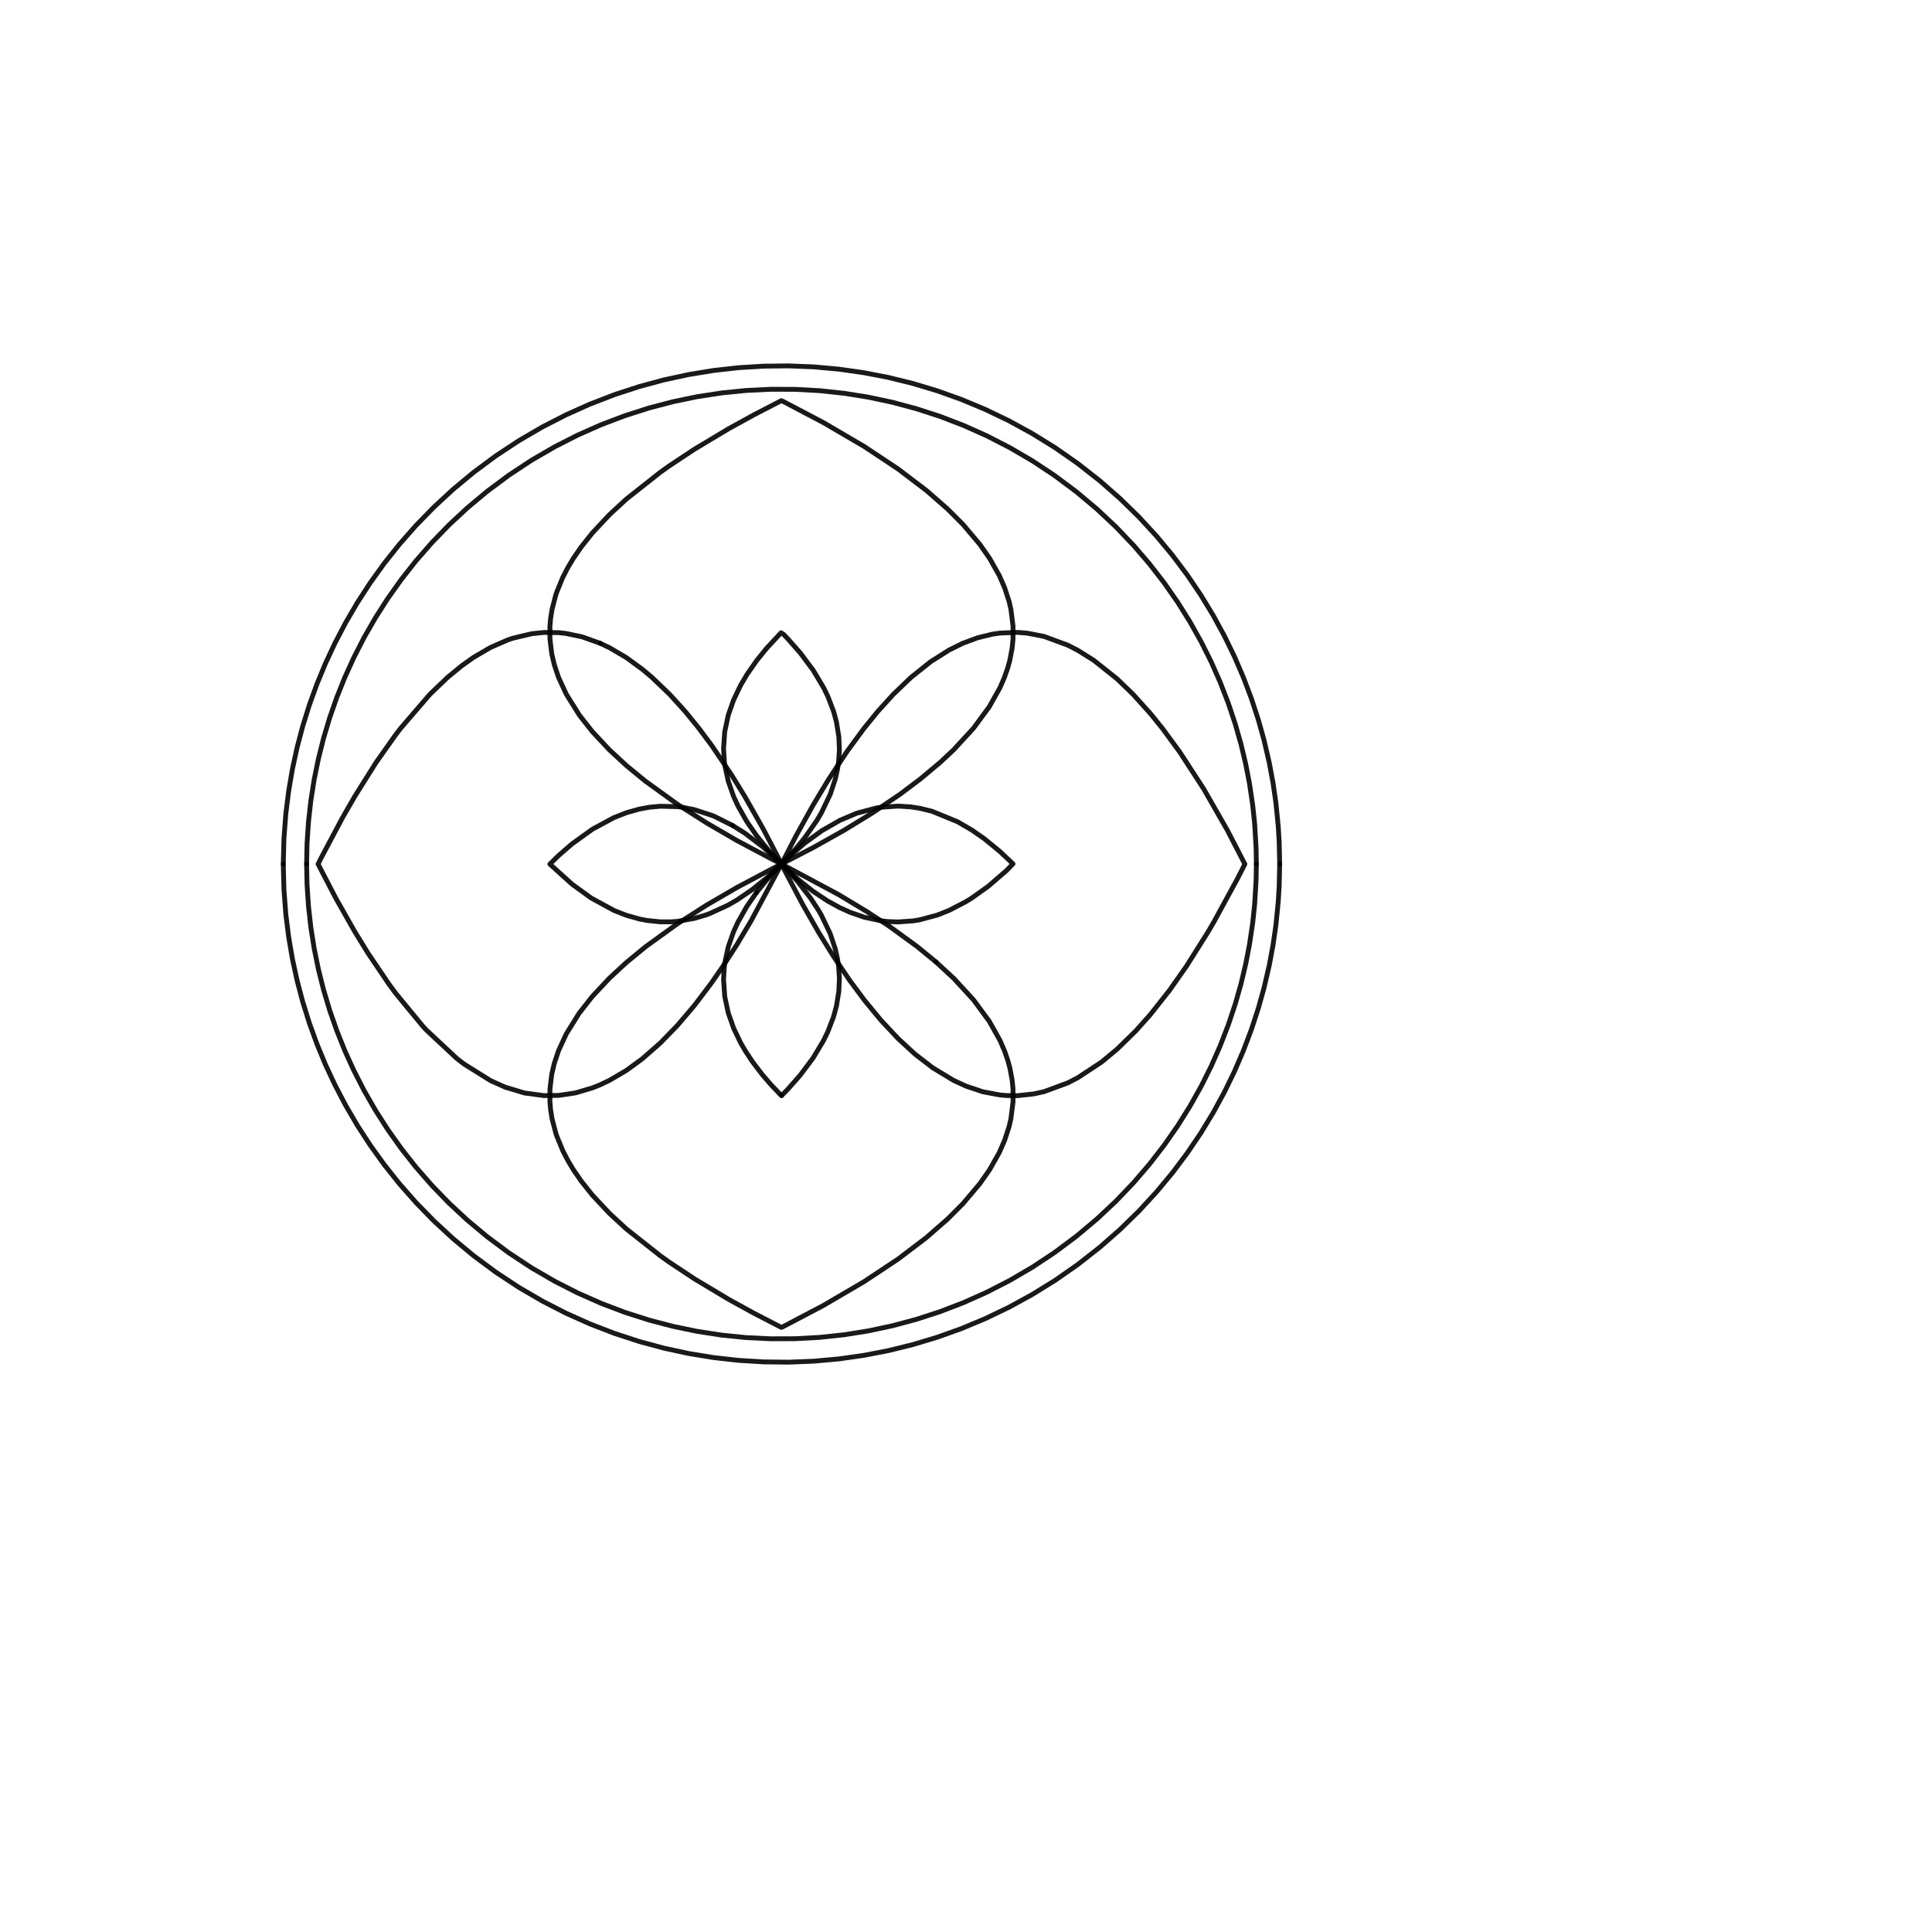 <svg version="1.1" xmlns="http://www.w3.org/2000/svg" xmlns:xlink="http://www.w3.org/1999/xlink" width="2000" height="2000"><rect width="100%" height="100%" fill="#808080" stroke="none"/><defs/><g transform="scale(2,2)"><g id="background-4a8f9b75"><rect fill="white" stroke="none" x="0" y="0" width="1000" height="1000" class="dcg-svg-background"/></g><g id="background-images-4a8f9b75"/><g id="graphpaper-4a8f9b75"><g id="axis-4a8f9b75"><g><g><path fill="none" stroke="rgb(0,0,0)" class="dcg-svg-tickmark" paint-order="fill stroke markers" d="" stroke-opacity="0.9" stroke-miterlimit="2" stroke-width="1.5" stroke-dasharray=""/></g></g></g></g><g id="expressions-4a8f9b75"><g id="sketch-4a8f9b75"><title>Expression 1</title><path fill="#000000" stroke="none" paint-order="stroke fill markers" d="" fill-opacity="0.4"/><path fill="#000000" stroke="none" paint-order="stroke fill markers" d="" fill-opacity="0.4"/><g><path fill="none" stroke="#000000" class="dcg-svg-curve" paint-order="fill stroke markers" d=" M 158.697 447.219 L 158.697 447.219 L 158.936 458.049 L 159.668 469.047 L 160.889 479.971 L 162.598 490.836 L 164.795 501.63 L 167.48 512.341 L 170.654 522.95 L 174.316 533.443 L 178.467 543.8 L 183.105 554.006 L 188.477 564.491 L 194.336 574.694 L 200.684 584.615 L 207.764 594.574 L 215.332 604.171 L 223.633 613.669 L 232.422 622.739 L 241.943 631.592 L 252.197 640.149 L 263.428 648.506 L 275.146 656.23 L 287.109 663.175 L 299.072 669.261 L 311.279 674.655 L 323.486 679.284 L 335.937 683.262 L 348.389 686.527 L 360.84 689.108 L 373.535 691.059 L 386.23 692.337 L 398.926 692.953 L 411.621 692.913 L 424.316 692.215 L 437.012 690.855 L 449.463 688.867 L 461.914 686.215 L 474.365 682.876 L 486.572 678.907 L 498.779 674.213 L 510.742 668.866 L 522.705 662.724 L 534.424 655.868 L 545.898 648.268 L 557.129 639.881 L 567.871 630.86 L 577.637 621.683 L 586.67 612.228 L 594.971 602.572 L 602.539 592.801 L 609.619 582.643 L 615.967 572.5 L 621.826 562.035 L 626.953 551.756 L 631.592 541.254 L 635.742 530.527 L 639.404 519.559 L 642.334 509.252 L 644.775 498.995 L 646.729 488.913 L 648.438 477.344 L 649.414 467.958 L 650.146 455.632 L 650.291 447.219" stroke-linecap="round" stroke-linejoin="round" stroke-miterlimit="10" stroke-width="2.5" stroke-opacity="0.9" stroke-dasharray=""/></g><g><path fill="none" stroke="#000000" class="dcg-svg-curve" paint-order="fill stroke markers" d=" M 158.697 447.219 L 158.697 447.219 L 158.936 436.389 L 159.668 425.391 L 160.889 414.467 L 162.598 403.603 L 164.795 392.808 L 167.48 382.098 L 170.654 371.488 L 174.316 360.996 L 178.467 350.638 L 183.105 340.433 L 188.477 329.947 L 194.336 319.744 L 200.684 309.824 L 207.764 299.865 L 215.332 290.267 L 223.633 280.77 L 232.422 271.699 L 241.943 262.846 L 252.197 254.289 L 263.428 245.932 L 275.146 238.209 L 287.109 231.263 L 299.072 225.178 L 311.279 219.783 L 323.486 215.155 L 335.937 211.176 L 348.389 207.911 L 360.84 205.33 L 373.535 203.38 L 386.23 202.102 L 398.926 201.485 L 411.621 201.526 L 424.316 202.223 L 437.012 203.583 L 449.463 205.571 L 461.914 208.223 L 474.365 211.563 L 486.572 215.531 L 498.779 220.225 L 510.742 225.572 L 522.705 231.715 L 534.424 238.571 L 545.898 246.17 L 557.129 254.557 L 567.871 263.578 L 577.637 272.755 L 586.67 282.21 L 594.971 291.866 L 602.539 301.637 L 609.619 311.795 L 615.967 321.939 L 621.826 332.403 L 626.953 342.683 L 631.592 353.184 L 635.742 363.911 L 639.404 374.879 L 642.334 385.186 L 644.775 395.443 L 646.729 405.525 L 648.438 417.095 L 649.414 426.481 L 650.146 438.806 L 650.291 447.219" stroke-linecap="round" stroke-linejoin="round" stroke-miterlimit="10" stroke-width="2.5" stroke-opacity="0.9" stroke-dasharray=""/></g></g><g id="sketch-4a8f9b75"><title>Expression 2</title><path fill="#000000" stroke="none" paint-order="stroke fill markers" d="" fill-opacity="0.4"/><path fill="#000000" stroke="none" paint-order="stroke fill markers" d="" fill-opacity="0.4"/><g><path fill="none" stroke="#000000" class="dcg-svg-curve" paint-order="fill stroke markers" d=" M 146.63 447.219 L 146.63 447.219 L 146.973 460.507 L 147.949 473.269 L 149.414 485.009 L 151.367 496.419 L 153.809 507.64 L 156.738 518.71 L 160.156 529.638 L 164.063 540.421 L 168.457 551.048 L 173.34 561.506 L 178.955 572.223 L 185.059 582.651 L 191.65 592.792 L 198.975 602.961 L 206.787 612.766 L 215.332 622.466 L 224.609 631.977 L 234.375 641.006 L 245.117 649.933 L 256.592 658.451 L 268.555 666.341 L 280.762 673.458 L 292.969 679.718 L 305.42 685.291 L 318.115 690.185 L 330.811 694.331 L 343.506 697.767 L 356.445 700.567 L 369.385 702.682 L 382.324 704.128 L 395.264 704.918 L 408.203 705.056 L 421.143 704.545 L 434.082 703.38 L 447.021 701.552 L 459.717 699.1 L 472.412 695.978 L 485.107 692.158 L 497.559 687.703 L 510.01 682.506 L 522.217 676.642 L 534.18 670.098 L 546.143 662.694 L 557.861 654.516 L 569.336 645.514 L 579.834 636.294 L 589.6 626.745 L 598.633 616.936 L 606.934 606.943 L 614.502 596.853 L 621.582 586.382 L 627.93 575.944 L 633.789 565.191 L 638.916 554.643 L 643.555 543.881 L 647.705 532.904 L 651.367 521.698 L 654.297 511.188 L 656.982 499.594 L 658.936 489.088 L 660.4 478.927 L 661.621 466.691 L 662.109 458.524 L 662.357 447.219" stroke-linecap="round" stroke-linejoin="round" stroke-miterlimit="10" stroke-width="2.5" stroke-opacity="0.9" stroke-dasharray=""/></g><g><path fill="none" stroke="#000000" class="dcg-svg-curve" paint-order="fill stroke markers" d=" M 146.63 447.219 L 146.63 447.219 L 146.973 433.931 L 147.949 421.169 L 149.414 409.43 L 151.367 398.019 L 153.809 386.799 L 156.738 375.728 L 160.156 364.8 L 164.063 354.018 L 168.457 343.391 L 173.34 332.932 L 178.955 322.215 L 185.059 311.787 L 191.65 301.647 L 198.975 291.477 L 206.787 281.672 L 215.332 271.972 L 224.609 262.462 L 234.375 253.432 L 245.117 244.506 L 256.592 235.988 L 268.555 228.098 L 280.762 220.98 L 292.969 214.72 L 305.42 209.148 L 318.115 204.253 L 330.811 200.107 L 343.506 196.671 L 356.445 193.872 L 369.385 191.757 L 382.324 190.31 L 395.264 189.521 L 408.203 189.382 L 421.143 189.894 L 434.082 191.059 L 447.021 192.887 L 459.717 195.338 L 472.412 198.461 L 485.107 202.28 L 497.559 206.735 L 510.01 211.932 L 522.217 217.796 L 534.18 224.34 L 546.143 231.745 L 557.861 239.922 L 569.336 248.925 L 579.834 258.144 L 589.6 267.694 L 598.633 277.503 L 606.934 287.495 L 614.502 297.586 L 621.582 308.056 L 627.93 318.495 L 633.789 329.248 L 638.916 339.796 L 643.555 350.557 L 647.705 361.534 L 651.367 372.74 L 654.297 383.25 L 656.982 394.845 L 658.936 405.351 L 660.4 415.511 L 661.621 427.748 L 662.109 435.914 L 662.357 447.219" stroke-linecap="round" stroke-linejoin="round" stroke-miterlimit="10" stroke-width="2.5" stroke-opacity="0.9" stroke-dasharray=""/></g></g><g id="sketch-4a8f9b75"><title>Expression 3</title><path fill="#000000" stroke="none" paint-order="stroke fill markers" d="" fill-opacity="0.4"/><g><path fill="none" stroke="#000000" class="dcg-svg-curve" paint-order="fill stroke markers" d=" M 484.484 497.938 L 484.484 497.938 L 493.626 506.374 L 503.937 517.578 L 512.053 528.628 L 517.578 538.489 L 519.939 543.945 L 521.595 548.717 L 522.696 552.734 L 523.881 559.037 L 524.323 563.568 L 524.347 570.312 L 523.24 579.102 L 522.289 583.179 L 519.971 590.283 L 517.163 596.68 L 512.191 605.469 L 507.177 612.646 L 498.385 623.047 L 490.409 631.034 L 479.425 640.625 L 464.844 651.693 L 447.266 663.358 L 426.049 675.781 L 405.142 686.768 L 404.419 687.055 L 390.457 679.856 L 376.953 672.425 L 359.375 661.884 L 346.589 653.411 L 341.797 650.012 L 324.219 636.126 L 315.43 628.006 L 306.641 618.62 L 300.807 611.303 L 296.796 605.469 L 293.9 600.631 L 291.287 595.567 L 288.142 587.891 L 287.68 586.508 L 285.747 579.102 L 284.993 574.382 L 284.64 570.312 L 284.661 563.626 L 285.549 556.248 L 286.861 550.533 L 289.062 543.91 L 293.095 535.156 L 299.75 524.469 L 306.641 515.691 L 315.43 506.306 L 324.219 498.186 L 334.313 489.906 L 350.586 478.166 L 365.624 468.552 L 381.348 459.413 L 400.048 449.463 L 404.401 447.266" stroke-linecap="round" stroke-linejoin="round" stroke-miterlimit="10" stroke-width="2.5" stroke-opacity="0.9" stroke-dasharray=""/></g><g><path fill="none" stroke="#000000" class="dcg-svg-curve" paint-order="fill stroke markers" d=" M 404.587 447.266 L 404.587 447.266 L 434.082 463.061 L 448.913 471.986 L 460.449 479.557 L 474.823 490.021 L 484.484 497.938" stroke-linecap="round" stroke-linejoin="round" stroke-miterlimit="10" stroke-width="2.5" stroke-opacity="0.9" stroke-dasharray=""/></g></g><g id="sketch-4a8f9b75"><title>Expression 4</title><path fill="#000000" stroke="none" paint-order="stroke fill markers" d="" fill-opacity="0.4"/><g><path fill="none" stroke="#000000" class="dcg-svg-curve" paint-order="fill stroke markers" d=" M 405.518 207.859 L 405.518 207.859 L 404.419 207.383 L 390.396 214.615 L 376.953 222.013 L 359.375 232.555 L 346.534 241.066 L 341.797 244.426 L 324.219 258.312 L 315.43 266.432 L 306.641 275.818 L 300.767 283.189 L 296.737 289.062 L 293.867 293.867 L 291.252 298.946 L 288.11 306.641 L 287.636 308.068 L 285.728 315.43 L 284.983 320.139 L 284.635 324.219 L 284.664 330.861 L 285.57 338.304 L 286.881 343.978 L 289.081 350.577 L 293.144 359.375 L 299.983 370.295 L 306.641 378.747 L 315.43 388.132 L 324.219 396.252 L 333.894 404.207 L 350.586 416.272 L 365.659 425.908 L 381.348 435.025 L 400.231 445.068 L 403.32 446.606 L 405.518 446.689 L 421.053 438.631 L 436.994 429.688 L 451.66 420.705 L 465.85 411.104 L 476.224 403.32 L 486.724 394.531 L 493.58 388.111 L 503.86 376.953 L 512.027 365.851 L 517.578 355.949 L 519.902 350.586 L 521.574 345.792 L 522.674 341.797 L 523.866 335.509 L 524.318 330.958 L 524.352 324.219 L 523.259 315.43 L 522.323 311.386 L 519.996 304.222 L 517.208 297.852 L 512.251 289.062 L 507.217 281.846 L 498.471 271.484 L 490.457 263.449 L 479.539 253.906 L 464.844 242.745 L 447.266 231.08 L 426.217 218.75 L 405.518 207.859" stroke-linecap="round" stroke-linejoin="round" stroke-miterlimit="10" stroke-width="2.5" stroke-opacity="0.9" stroke-dasharray=""/></g></g><g id="sketch-4a8f9b75"><title>Expression 5</title><path fill="#000000" stroke="none" paint-order="stroke fill markers" d="" fill-opacity="0.4"/><g><path fill="none" stroke="#000000" class="dcg-svg-curve" paint-order="fill stroke markers" d=" M 310.761 333.008 L 310.761 333.008 L 315.43 335.229 L 324.219 340.398 L 332.499 346.446 L 337.409 350.573 L 346.598 359.375 L 354.58 368.164 L 361.741 376.953 L 368.611 386.189 L 378.853 401.42 L 385.742 412.648 L 395.083 429.136 L 403.504 445.252 L 404.419 447.11" stroke-linecap="round" stroke-linejoin="round" stroke-miterlimit="10" stroke-width="2.5" stroke-opacity="0.9" stroke-dasharray=""/></g><g><path fill="none" stroke="#000000" class="dcg-svg-curve" paint-order="fill stroke markers" d=" M 404.419 447.369 L 404.419 447.369 L 388.75 476.64 L 381.348 489.044 L 374.303 500 L 368.164 508.874 L 359.375 520.483 L 350.586 530.805 L 341.797 539.838 L 332.427 548.049 L 324.219 554.04 L 315.43 559.209 L 310.548 561.523 L 306.641 563.09 L 297.852 565.682 L 289.062 566.986 L 281.465 567.076 L 271.484 565.731 L 261.497 562.722 L 253.906 559.323 L 240.238 550.779 L 236.328 547.762 L 220.724 533.182 L 218.75 531.049 L 204.728 514.022 L 201.172 509.183 L 190.383 493.211 L 183.594 482.164 L 173.783 464.844 L 164.644 447.266 L 166.016 444.445 L 177.231 423.325 L 183.692 412.109 L 194.749 394.531 L 204.688 380.469 L 207.373 376.953 L 222.516 359.375 L 231.69 350.586 L 239.067 344.536 L 245.117 340.252 L 253.906 335.116 L 262.695 331.267 L 265.342 330.361 L 275.268 328.002 L 281.517 327.36 L 289.062 327.452 L 292.676 327.832 L 301.253 329.607 L 310.761 333.008" stroke-linecap="round" stroke-linejoin="round" stroke-miterlimit="10" stroke-width="2.5" stroke-opacity="0.9" stroke-dasharray=""/></g></g><g id="sketch-4a8f9b75"><title>Expression 6</title><path fill="#000000" stroke="none" paint-order="stroke fill markers" d="" fill-opacity="0.4"/><g><path fill="none" stroke="#000000" class="dcg-svg-curve" paint-order="fill stroke markers" d=" M 404.556 447.344 L 404.556 447.344 L 406.736 451.66 L 415.516 468.25 L 423.62 482.422 L 431.28 494.809 L 439.811 507.454 L 447.506 517.819 L 456.055 528.175 L 464.844 537.552 L 473.633 545.641 L 482.841 552.734 L 493.536 559.198 L 500 562.179 L 508.789 565.116 L 517.578 566.764 L 520.842 567.048 L 526.729 567.112 L 535.156 566.196 L 540.454 565.015 L 552.734 560.476 L 557.846 557.846 L 570.312 549.603 L 578.203 543.047 L 587.891 533.578 L 595.434 525.121 L 605.469 512.4 L 614.177 500 L 625.24 482.422 L 628.343 477.125 L 640.625 454.586 L 644.344 447.266 L 635.255 429.688 L 623.047 408.369 L 610.685 389.315 L 601.614 376.953 L 595.476 369.368 L 586.471 359.375 L 578.252 351.435 L 566.153 341.797 L 557.905 336.626 L 552.734 333.962 L 540.327 329.39 L 531.657 327.718 L 526.705 327.326 L 517.578 327.674 L 513.522 328.275 L 505.92 330.139 L 498.226 333.008 L 491.211 336.483 L 481.743 342.475 L 471.563 350.586 L 462.39 359.375 L 454.407 368.164 L 447.181 377.038 L 438.477 388.882 L 428.933 403.32 L 420.898 416.653 L 411.836 432.983 L 404.556 447.137" stroke-linecap="round" stroke-linejoin="round" stroke-miterlimit="10" stroke-width="2.5" stroke-opacity="0.9" stroke-dasharray=""/></g></g><g id="sketch-4a8f9b75"><title>Expression 7</title><path fill="#000000" stroke="none" paint-order="stroke fill markers" d="" fill-opacity="0.4"/><g><path fill="none" stroke="#000000" class="dcg-svg-curve" paint-order="fill stroke markers" d=" M 391.601 461.913 L 391.601 461.913 L 397.523 454.652 L 403.888 447.834 L 404.419 447.387 L 406.114 448.867 L 412.678 456.055 L 419.528 464.844 L 423.549 470.983 L 425.09 473.633 L 429.688 483.218 L 432.35 491.211 L 433.474 496.214 L 434.047 500 L 434.469 506.166 L 434.189 513.077 L 432.929 520.819 L 431.411 526.367 L 428.498 533.967 L 426.258 538.586 L 420.898 547.544 L 414.202 556.501 L 407.715 563.843 L 404.633 567.017" stroke-linecap="round" stroke-linejoin="round" stroke-miterlimit="10" stroke-width="2.5" stroke-opacity="0.9" stroke-dasharray=""/></g><g><path fill="none" stroke="#000000" class="dcg-svg-curve" paint-order="fill stroke markers" d=" M 404.419 567.081 L 404.419 567.081 L 398.926 561.302 L 394.531 556.191 L 389.505 549.596 L 385.763 543.925 L 383.4 539.841 L 379.78 532.329 L 376.953 524.307 L 375.12 515.745 L 374.51 506.941 L 374.94 500 L 375.179 498.226 L 376.953 490.068 L 379.623 482.422 L 381.841 477.534 L 386.517 469.238 L 391.601 461.913" stroke-linecap="round" stroke-linejoin="round" stroke-miterlimit="10" stroke-width="2.5" stroke-opacity="0.9" stroke-dasharray=""/></g></g><g id="sketch-4a8f9b75"><title>Expression 8</title><path fill="#000000" stroke="none" paint-order="stroke fill markers" d="" fill-opacity="0.4"/><g><path fill="none" stroke="#000000" class="dcg-svg-curve" paint-order="fill stroke markers" d=" M 405.518 328.315 L 405.518 328.315 L 404.262 327.515 L 396.925 335.401 L 391.736 341.797 L 386.66 349.077 L 383.376 354.642 L 379.753 362.174 L 376.953 370.132 L 375.105 378.801 L 374.51 387.508 L 374.951 394.531 L 375.191 396.293 L 376.953 404.37 L 379.662 412.109 L 381.933 417.089 L 386.576 425.293 L 391.64 432.578 L 397.566 439.836 L 403.32 446.033 L 405.121 446.573 L 412.109 439.046 L 416.504 433.679 L 422.792 424.686 L 425.038 420.898 L 429.688 411.22 L 432.325 403.32 L 433.459 398.303 L 434.036 394.531 L 434.469 388.307 L 434.199 381.464 L 432.946 373.695 L 431.44 368.164 L 428.527 360.535 L 426.359 356.047 L 420.898 346.894 L 414.249 337.995 L 407.715 330.595 L 405.518 328.315" stroke-linecap="round" stroke-linejoin="round" stroke-miterlimit="10" stroke-width="2.5" stroke-opacity="0.9" stroke-dasharray=""/></g></g><g id="sketch-4a8f9b75"><title>Expression 9</title><path fill="#000000" stroke="none" paint-order="stroke fill markers" d="" fill-opacity="0.4"/><g><path fill="none" stroke="#000000" class="dcg-svg-curve" paint-order="fill stroke markers" d=" M 379.314 427.326 L 379.314 427.326 L 385.742 431.399 L 394.999 438.477 L 403.429 446.167 L 403.921 446.665" stroke-linecap="round" stroke-linejoin="round" stroke-miterlimit="10" stroke-width="2.5" stroke-opacity="0.9" stroke-dasharray=""/></g><g><path fill="none" stroke="#000000" class="dcg-svg-curve" paint-order="fill stroke markers" d=" M 404.419 447.294 L 404.419 447.294 L 396.729 454.482 L 389.352 460.449 L 381.348 465.898 L 376.953 468.436 L 367.379 472.848 L 365.219 473.633 L 359.375 475.365 L 350.586 476.897 L 347.069 477.149 L 341.797 477.141 L 334.84 476.421 L 330.969 475.671 L 324.061 473.712 L 317.81 471.253 L 306.024 464.844 L 296.186 457.72 L 284.604 447.266 L 289.062 442.883 L 296.134 436.759 L 306.641 429.202 L 317.746 423.214 L 324.219 420.673 L 330.894 418.784 L 336.076 417.83 L 341.797 417.297 L 350.586 417.541 L 353.568 417.917 L 359.375 419.074 L 368.786 422.142 L 369.846 422.581 L 379.314 427.326" stroke-linecap="round" stroke-linejoin="round" stroke-miterlimit="10" stroke-width="2.5" stroke-opacity="0.9" stroke-dasharray=""/></g></g><g id="sketch-4a8f9b75"><title>Expression 10</title><path fill="#000000" stroke="none" paint-order="stroke fill markers" d="" fill-opacity="0.4"/><g><path fill="none" stroke="#000000" class="dcg-svg-curve" paint-order="fill stroke markers" d=" M 404.556 447.282 L 404.556 447.282 L 413.023 455.141 L 420.898 461.38 L 428.257 466.274 L 434.624 469.78 L 439.926 472.184 L 447.266 474.738 L 456.055 476.614 L 459.413 476.991 L 464.844 477.202 L 472.667 476.642 L 476.078 476.078 L 485.156 473.633 L 491.211 471.238 L 500 466.673 L 502.963 464.844 L 511.494 458.76 L 520.93 450.617 L 524.323 447.112 L 517.482 440.674 L 509.413 434.082 L 503.108 429.688 L 495.666 425.353 L 482.422 419.924 L 476.156 418.375 L 471.374 417.633 L 464.844 417.236 L 456.055 417.824 L 453.41 418.254 L 443.501 420.898 L 434.808 424.567 L 425.293 430.027 L 416.504 436.412 L 408.341 443.497 L 405.004 446.752" stroke-linecap="round" stroke-linejoin="round" stroke-miterlimit="10" stroke-width="2.5" stroke-opacity="0.9" stroke-dasharray=""/></g></g></g><g id="labels-4a8f9b75"/></g></svg>